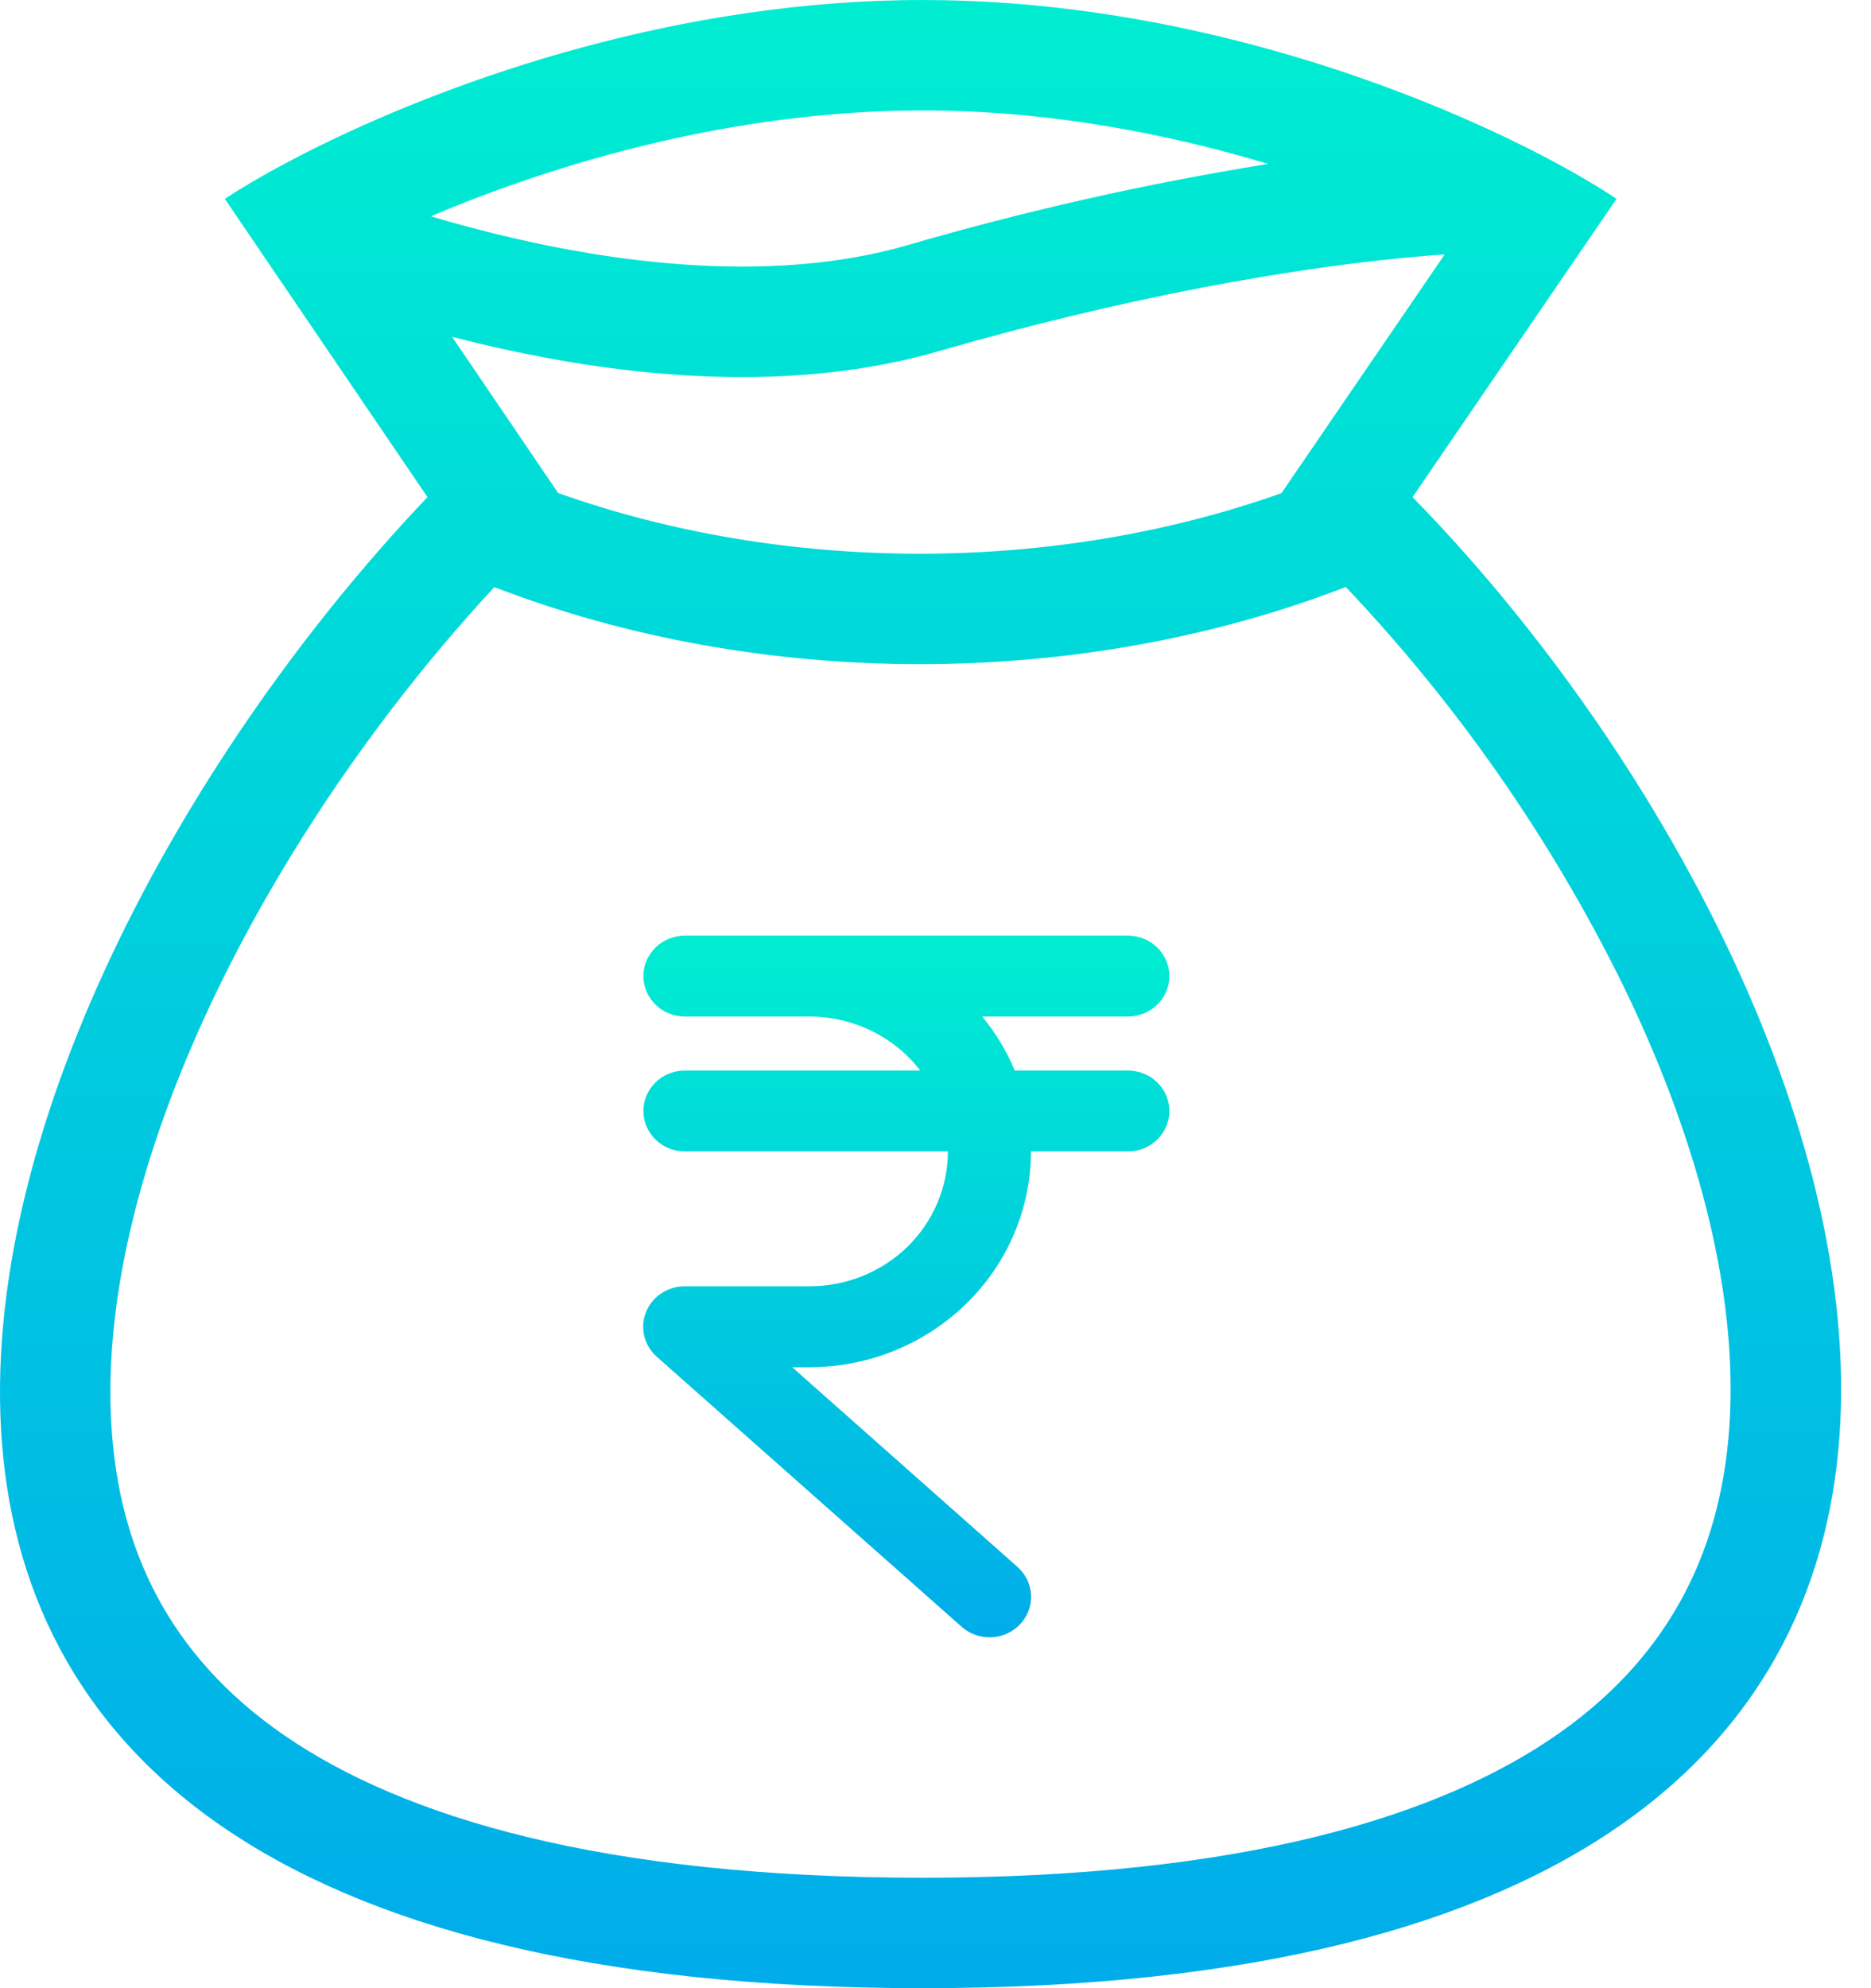 <svg width="32" height="34" viewBox="0 0 32 34" fill="none" xmlns="http://www.w3.org/2000/svg">
<path fill-rule="evenodd" clip-rule="evenodd" d="M5.502 2.476C7.82 1.341 11.622 0 15.784 0C19.858 0 23.561 1.286 25.867 2.405L25.997 2.468C26.692 2.812 27.253 3.137 27.648 3.4L24.159 8.501C32.202 16.724 38.416 34 15.784 34C-6.848 34 -0.802 17.037 7.311 8.501L3.845 3.4C4.112 3.226 4.451 3.022 4.856 2.807C5.056 2.699 5.271 2.588 5.502 2.476ZM21.917 8.433L24.709 4.35C22.112 4.537 19.022 5.147 16.046 6.008C13.921 6.622 11.56 6.529 9.373 6.125C8.822 6.023 8.275 5.901 7.733 5.761L9.546 8.431C13.433 9.815 18.029 9.815 21.917 8.433ZM8.455 10.04C13.003 11.797 18.469 11.797 23.017 10.038C24.915 12.04 26.503 14.314 27.728 16.785C29.005 19.39 29.7 21.994 29.587 24.238C29.477 26.404 28.625 28.255 26.68 29.63C24.652 31.062 21.241 32.111 15.783 32.111C10.319 32.111 6.892 31.081 4.845 29.664C2.885 28.305 2.025 26.481 1.903 24.344C1.776 22.125 2.456 19.534 3.728 16.911C4.942 14.41 6.635 12.002 8.455 10.04ZM7.369 3.699C8.125 3.924 8.914 4.119 9.715 4.267C11.746 4.641 13.782 4.696 15.52 4.193C17.546 3.603 19.605 3.139 21.688 2.803C19.95 2.28 17.918 1.889 15.783 1.889C12.529 1.889 9.494 2.797 7.369 3.699Z" fill="url(#paint0_linear_1_7)"/>
<path d="M20 18.999C20 19.182 19.925 19.358 19.792 19.488C19.659 19.618 19.478 19.691 19.29 19.691H17.633C17.632 20.669 17.232 21.607 16.522 22.299C15.812 22.991 14.849 23.38 13.845 23.381H13.549L17.396 26.79C17.466 26.851 17.523 26.925 17.564 27.007C17.605 27.09 17.629 27.179 17.634 27.271C17.639 27.362 17.625 27.454 17.594 27.54C17.562 27.626 17.513 27.706 17.45 27.773C17.387 27.841 17.311 27.896 17.226 27.935C17.14 27.974 17.048 27.996 16.954 27.999C16.86 28.003 16.767 27.989 16.678 27.957C16.59 27.925 16.509 27.877 16.441 27.814L11.232 23.201C11.126 23.107 11.052 22.984 11.019 22.847C10.986 22.711 10.996 22.568 11.049 22.438C11.101 22.307 11.192 22.195 11.311 22.117C11.43 22.038 11.571 21.996 11.714 21.997H13.845C14.473 21.997 15.075 21.754 15.519 21.322C15.963 20.889 16.212 20.302 16.212 19.691H11.714C11.526 19.691 11.345 19.618 11.212 19.488C11.079 19.358 11.004 19.182 11.004 18.999C11.004 18.815 11.079 18.639 11.212 18.509C11.345 18.38 11.526 18.307 11.714 18.307H15.739C15.518 18.02 15.232 17.788 14.904 17.628C14.575 17.467 14.212 17.384 13.845 17.384H11.714C11.526 17.384 11.345 17.311 11.212 17.181C11.079 17.052 11.004 16.875 11.004 16.692C11.004 16.509 11.079 16.332 11.212 16.203C11.345 16.073 11.526 16 11.714 16H19.29C19.478 16 19.659 16.073 19.792 16.203C19.925 16.332 20 16.509 20 16.692C20 16.875 19.925 17.052 19.792 17.181C19.659 17.311 19.478 17.384 19.29 17.384H16.799C17.029 17.664 17.217 17.974 17.355 18.307H19.29C19.478 18.307 19.659 18.38 19.792 18.509C19.925 18.639 20 18.815 20 18.999Z" fill="url(#paint1_linear_1_7)"/>
<defs>
<linearGradient id="paint0_linear_1_7" x1="15.744" y1="-0.761" x2="15.744" y2="34.119" gradientUnits="userSpaceOnUse">
<stop stop-color="#00EFD1"/>
<stop offset="1" stop-color="#00ACEA"/>
</linearGradient>
<linearGradient id="paint1_linear_1_7" x1="15.5" y1="15.731" x2="15.5" y2="28.042" gradientUnits="userSpaceOnUse">
<stop stop-color="#00EFD1"/>
<stop offset="1" stop-color="#00ACEA"/>
</linearGradient>
</defs>
</svg>
